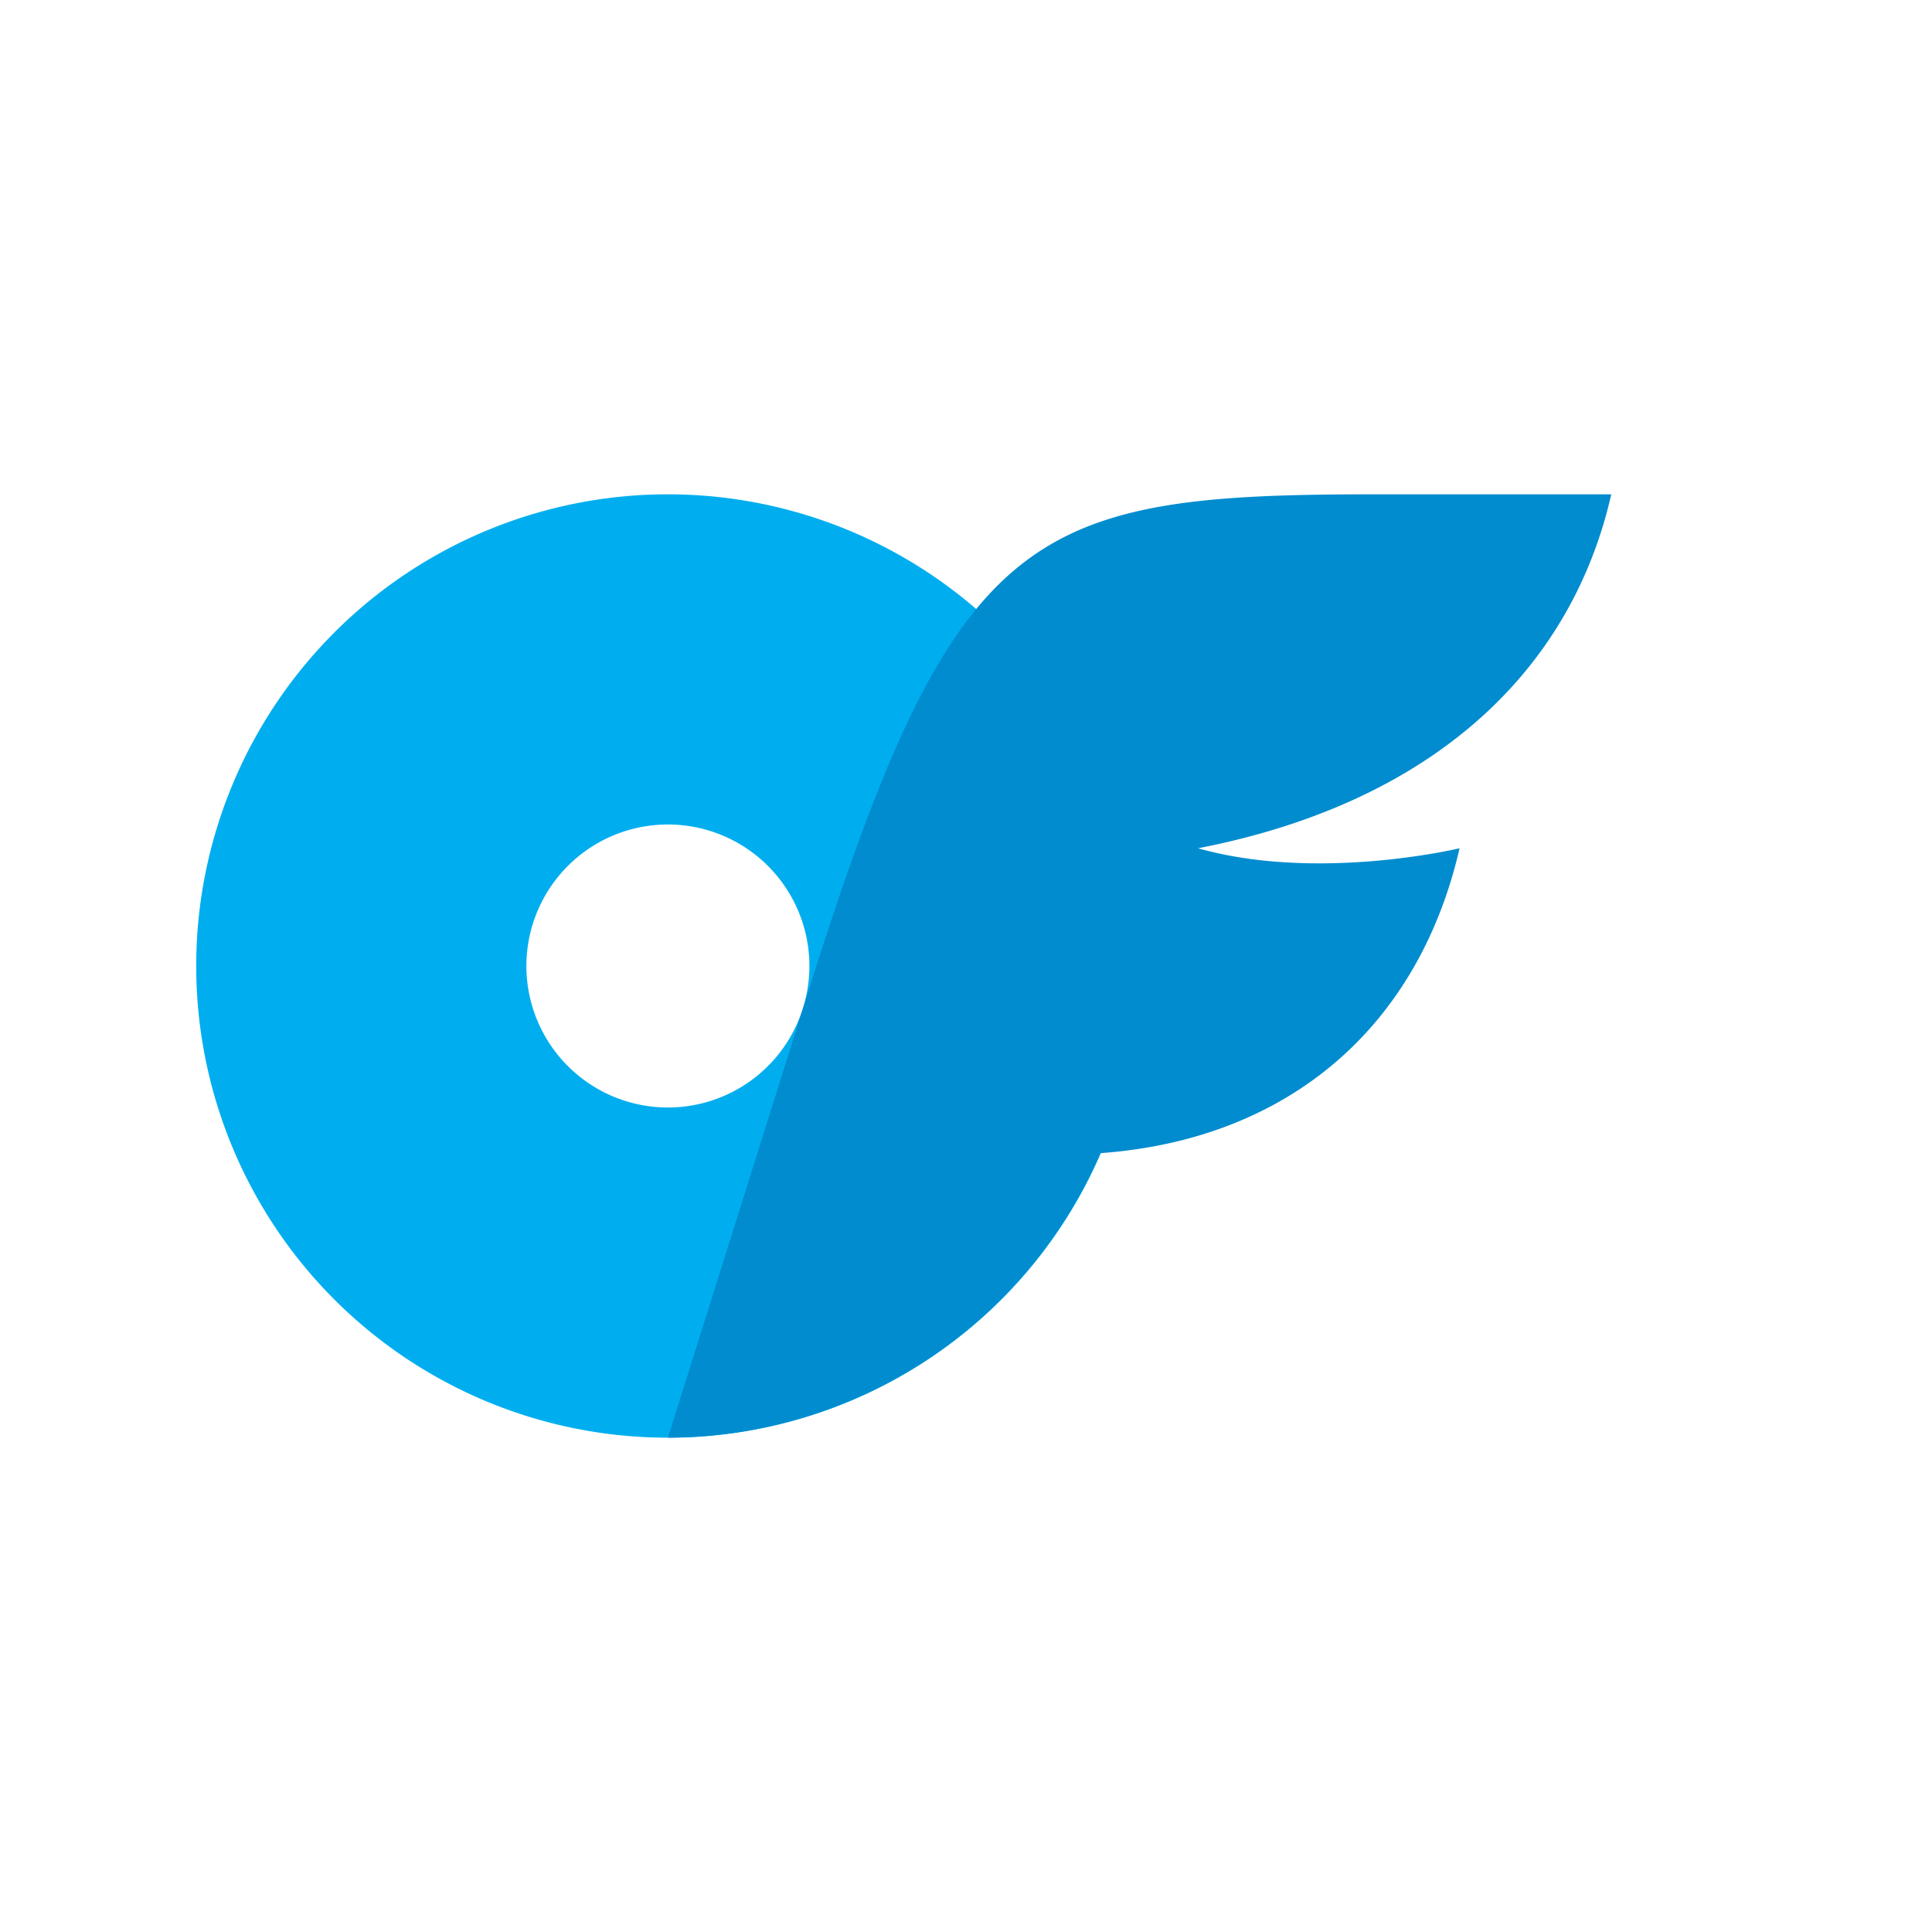 <svg xmlns="http://www.w3.org/2000/svg"
aria-label="OnlyFans" role="img"
viewBox="0 0 512 512"><path
d="m0 0H512V512H0"
fill="#fff"/><path fill="#00aeef" d="M177 131a125 125 0 1 0 125 125 125 125 0 0 0-125-125m0 162.5a37.5 37.5 0 1 1 37.5-37.5 37.5 37.5 0 0 1-37.5 37.5"/><path fill="#008ccf" d="M317.5 224.8c31.8 9 69.3 0 69.3 0-10.9 47.4-45.4 77.2-95.2 80.8A125 125 0 0 1 177 381l37.5-119.2C253.1 139.3 272.8 131 364.3 131H427c-10.5 46.3-46.7 81.6-109.5 93.8"/></svg>